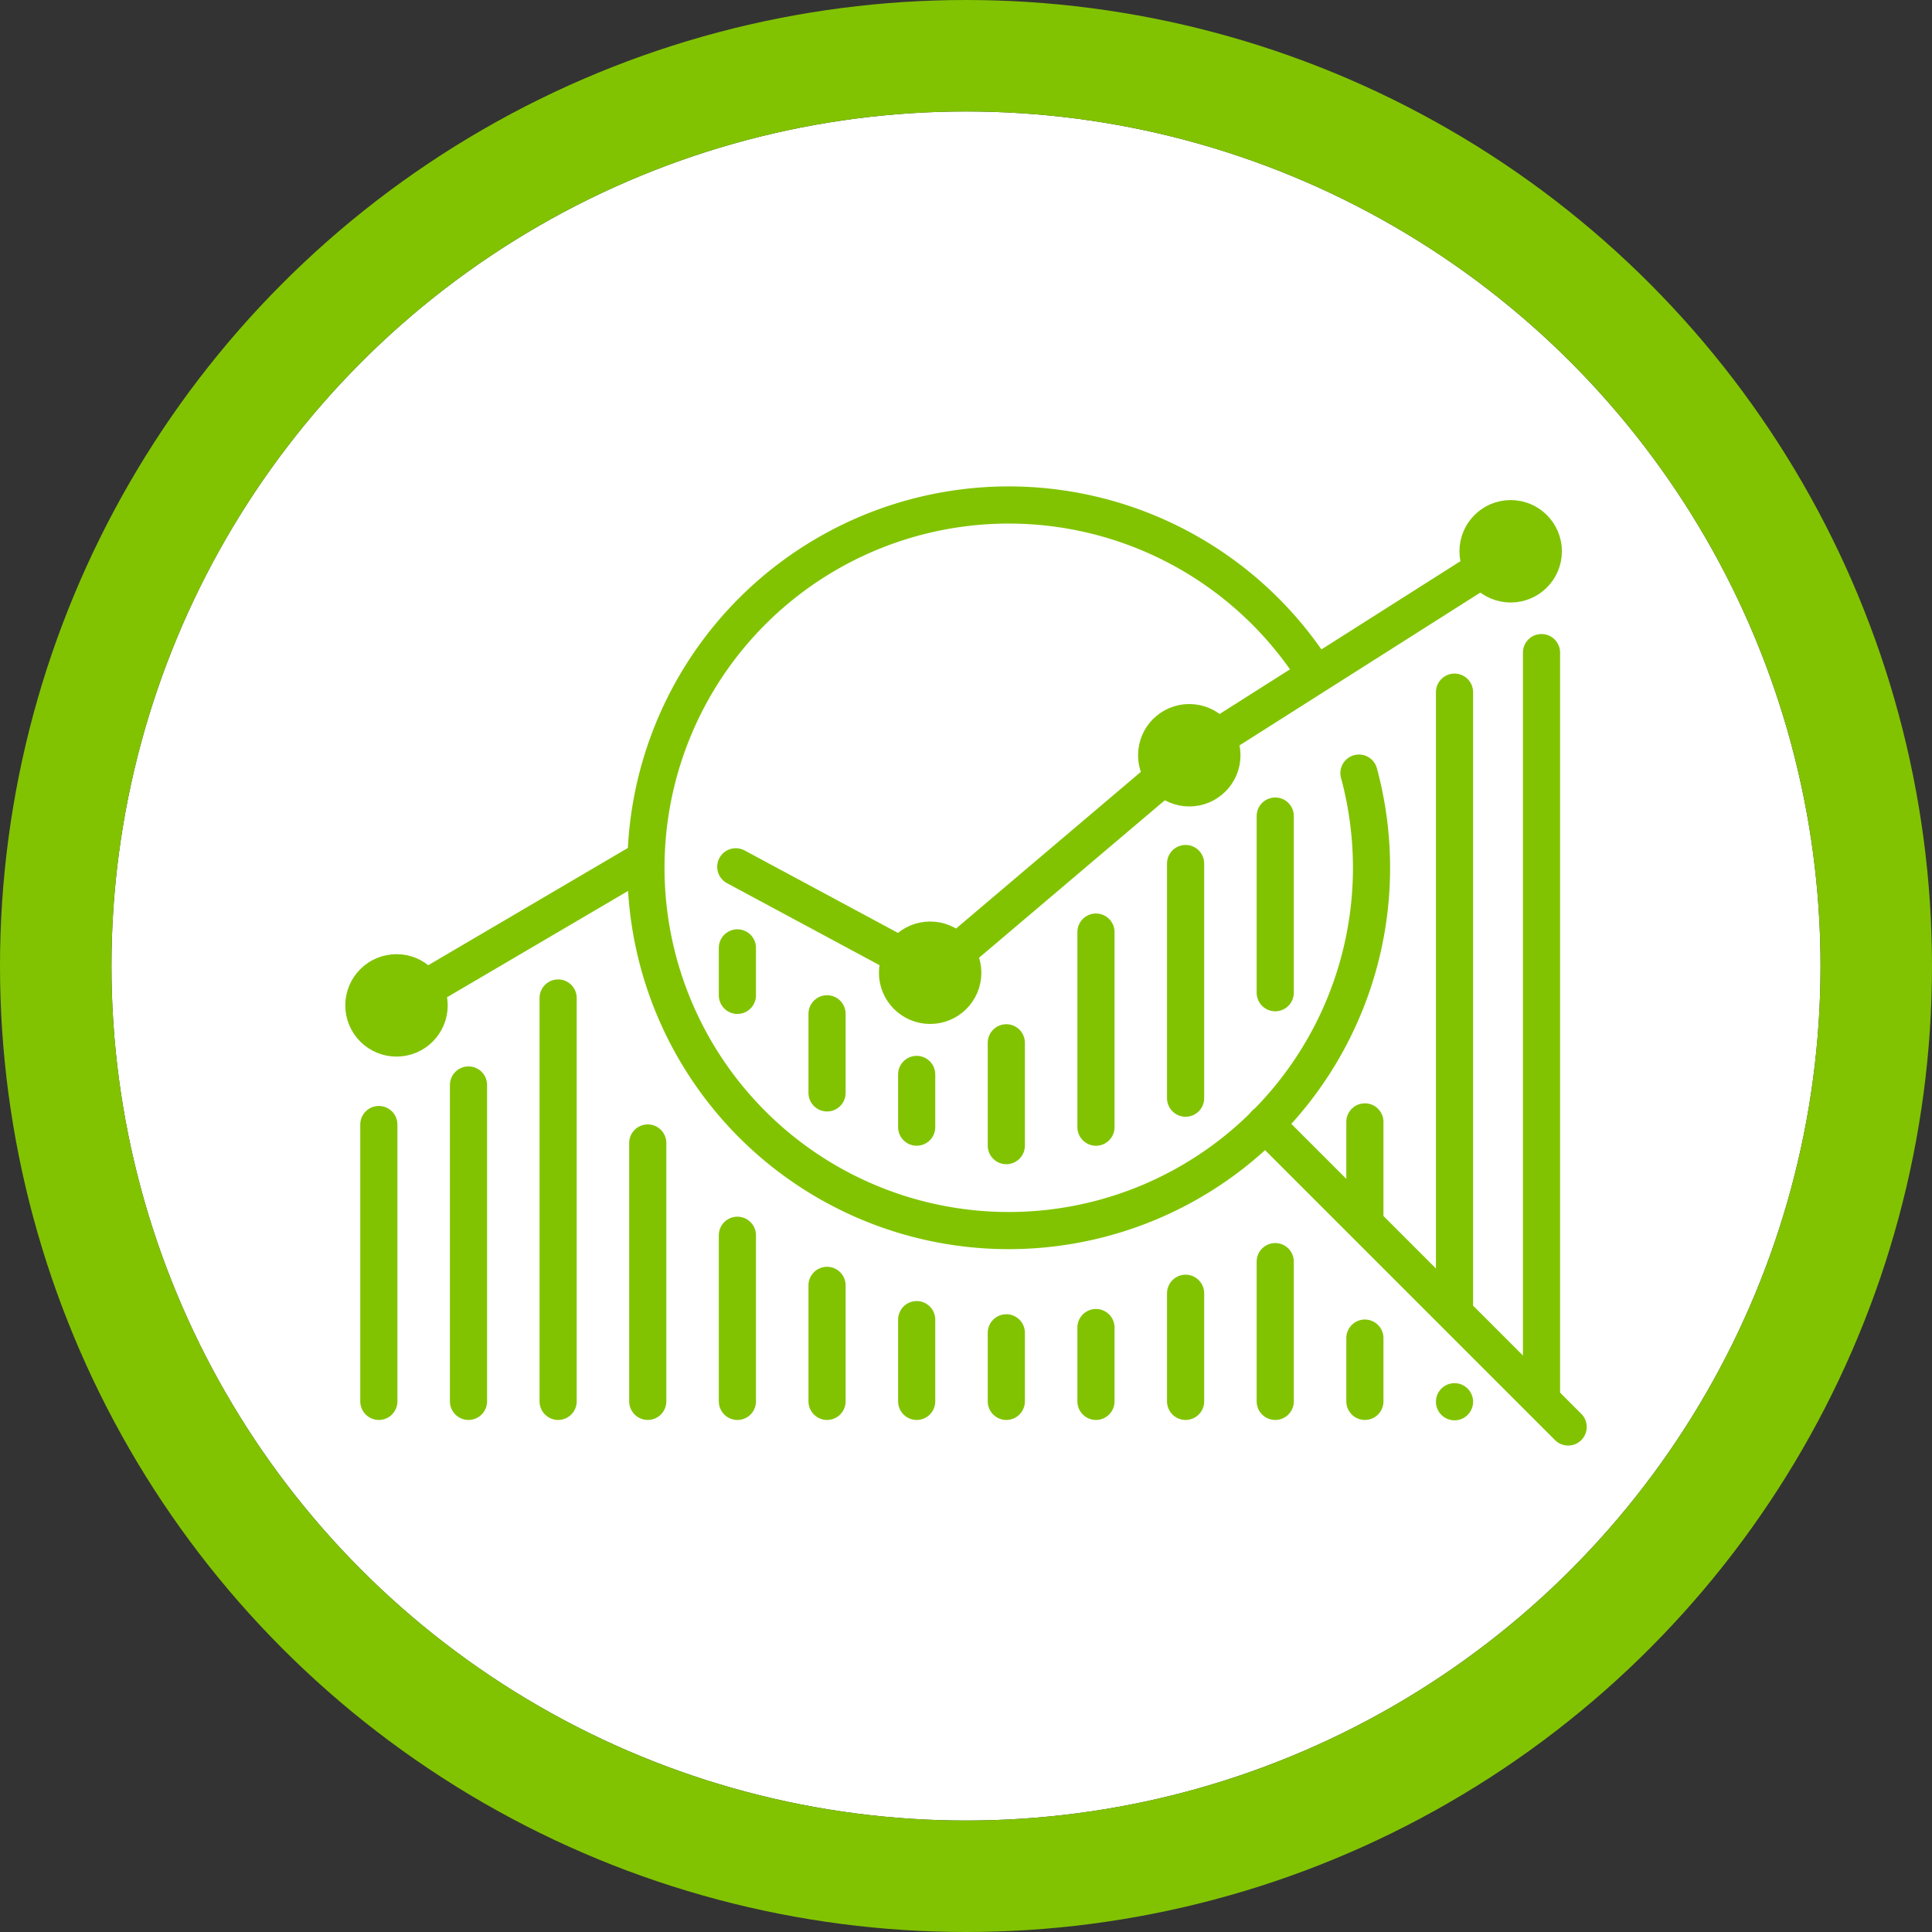 <svg xmlns="http://www.w3.org/2000/svg" width="104" height="104" viewBox="0 0 104 104">
  <rect x="0" y="0" width="104" height="104" fill="#333333" stroke="none"/>
  <g id="Grupo_4486" data-name="Grupo 4486" transform="translate(-887 -2046)">
    <g id="Elipse_176" data-name="Elipse 176" transform="translate(893 2052)" fill="#fff" stroke="#81c301" stroke-width="6">
      <circle cx="46" cy="46" r="46" stroke="none"/>
      <circle cx="46" cy="46" r="49" fill="none"/>
    </g>
    <g id="Grupo_4480" data-name="Grupo 4480" transform="translate(882.768 1999.168)">
      <g id="Grupo_4479" data-name="Grupo 4479" transform="translate(39.017 74.017)">
        <path id="Caminho_8876" data-name="Caminho 8876" d="M169.272,88.449a19.529,19.529,0,1,1-2.532-5.629" transform="translate(-130.904 -74.017)" fill="none" stroke="#81c301" stroke-linecap="round" stroke-linejoin="round" stroke-miterlimit="10" stroke-width="2"/>
        <line id="Linha_128" data-name="Linha 128" x2="16.308" y2="16.308" transform="translate(33.321 33.321)" fill="none" stroke="#81c301" stroke-linecap="round" stroke-linejoin="round" stroke-miterlimit="10" stroke-width="2"/>
      </g>
      <path id="Caminho_8877" data-name="Caminho 8877" d="M164.887,174.934l10.6,5.7,13.81-11.708" transform="translate(-121.048 -81.442)" fill="none" stroke="#81c301" stroke-linecap="round" stroke-linejoin="round" stroke-miterlimit="10" stroke-width="2"/>
      <line id="Linha_129" data-name="Linha 129" y1="7.665" x2="13.051" transform="translate(25.576 93.287)" fill="none" stroke="#81c301" stroke-linecap="round" stroke-linejoin="round" stroke-miterlimit="10" stroke-width="2"/>
      <circle id="Elipse_179" data-name="Elipse 179" cx="1.757" cy="1.757" r="1.757" transform="translate(23.819 99.195)" fill="none" stroke="#81c301" stroke-linecap="round" stroke-linejoin="round" stroke-miterlimit="10" stroke-width="2"/>
      <circle id="Elipse_180" data-name="Elipse 180" cx="1.757" cy="1.757" r="1.757" transform="translate(52.545 97.438)" fill="none" stroke="#81c301" stroke-linecap="round" stroke-linejoin="round" stroke-miterlimit="10" stroke-width="2"/>
      <circle id="Elipse_181" data-name="Elipse 181" cx="1.757" cy="1.757" r="1.757" transform="translate(66.494 85.73)" fill="none" stroke="#81c301" stroke-linecap="round" stroke-linejoin="round" stroke-miterlimit="10" stroke-width="2"/>
      <circle id="Elipse_182" data-name="Elipse 182" cx="1.757" cy="1.757" r="1.757" transform="translate(83.795 74.751)" fill="none" stroke="#81c301" stroke-linecap="round" stroke-linejoin="round" stroke-miterlimit="10" stroke-width="2"/>
      <line id="Linha_130" data-name="Linha 130" y1="10.979" x2="17.302" transform="translate(68.251 76.508)" fill="none" stroke="#81c301" stroke-linecap="round" stroke-linejoin="round" stroke-miterlimit="10" stroke-width="2"/>
      <line id="Linha_131" data-name="Linha 131" y1="14.902" transform="translate(24.625 107.366)" fill="none" stroke="#81c301" stroke-linecap="round" stroke-linejoin="round" stroke-miterlimit="10" stroke-width="2"/>
      <line id="Linha_132" data-name="Linha 132" y1="17.031" transform="translate(29.451 105.237)" fill="none" stroke="#81c301" stroke-linecap="round" stroke-linejoin="round" stroke-miterlimit="10" stroke-width="2"/>
      <line id="Linha_133" data-name="Linha 133" y1="21.714" transform="translate(34.276 100.554)" fill="none" stroke="#81c301" stroke-linecap="round" stroke-linejoin="round" stroke-miterlimit="10" stroke-width="2"/>
      <line id="Linha_134" data-name="Linha 134" y1="13.908" transform="translate(39.101 108.359)" fill="none" stroke="#81c301" stroke-linecap="round" stroke-linejoin="round" stroke-miterlimit="10" stroke-width="2"/>
      <line id="Linha_135" data-name="Linha 135" y1="2.555" transform="translate(43.926 97.857)" fill="none" stroke="#81c301" stroke-linecap="round" stroke-linejoin="round" stroke-miterlimit="10" stroke-width="2"/>
      <line id="Linha_136" data-name="Linha 136" y1="8.941" transform="translate(43.926 113.327)" fill="none" stroke="#81c301" stroke-linecap="round" stroke-linejoin="round" stroke-miterlimit="10" stroke-width="2"/>
      <line id="Linha_137" data-name="Linha 137" y1="4.258" transform="translate(48.752 101.405)" fill="none" stroke="#81c301" stroke-linecap="round" stroke-linejoin="round" stroke-miterlimit="10" stroke-width="2"/>
      <line id="Linha_138" data-name="Linha 138" y1="6.245" transform="translate(48.752 116.023)" fill="none" stroke="#81c301" stroke-linecap="round" stroke-linejoin="round" stroke-miterlimit="10" stroke-width="2"/>
      <line id="Linha_139" data-name="Linha 139" y1="2.838" transform="translate(53.577 104.669)" fill="none" stroke="#81c301" stroke-linecap="round" stroke-linejoin="round" stroke-miterlimit="10" stroke-width="2"/>
      <line id="Linha_140" data-name="Linha 140" y1="4.4" transform="translate(53.577 117.868)" fill="none" stroke="#81c301" stroke-linecap="round" stroke-linejoin="round" stroke-miterlimit="10" stroke-width="2"/>
      <line id="Linha_141" data-name="Linha 141" y1="5.535" transform="translate(58.402 102.966)" fill="none" stroke="#81c301" stroke-linecap="round" stroke-linejoin="round" stroke-miterlimit="10" stroke-width="2"/>
      <line id="Linha_142" data-name="Linha 142" y1="3.69" transform="translate(58.402 118.578)" fill="none" stroke="#81c301" stroke-linecap="round" stroke-linejoin="round" stroke-miterlimit="10" stroke-width="2"/>
      <line id="Linha_143" data-name="Linha 143" y1="10.502" transform="translate(63.228 97.006)" fill="none" stroke="#81c301" stroke-linecap="round" stroke-linejoin="round" stroke-miterlimit="10" stroke-width="2"/>
      <line id="Linha_144" data-name="Linha 144" y1="3.974" transform="translate(63.228 118.294)" fill="none" stroke="#81c301" stroke-linecap="round" stroke-linejoin="round" stroke-miterlimit="10" stroke-width="2"/>
      <line id="Linha_145" data-name="Linha 145" y1="12.631" transform="translate(68.053 93.316)" fill="none" stroke="#81c301" stroke-linecap="round" stroke-linejoin="round" stroke-miterlimit="10" stroke-width="2"/>
      <line id="Linha_146" data-name="Linha 146" y1="5.819" transform="translate(68.053 116.449)" fill="none" stroke="#81c301" stroke-linecap="round" stroke-linejoin="round" stroke-miterlimit="10" stroke-width="2"/>
      <line id="Linha_147" data-name="Linha 147" y1="9.509" transform="translate(72.878 90.761)" fill="none" stroke="#81c301" stroke-linecap="round" stroke-linejoin="round" stroke-miterlimit="10" stroke-width="2"/>
      <line id="Linha_148" data-name="Linha 148" y1="7.522" transform="translate(72.878 114.746)" fill="none" stroke="#81c301" stroke-linecap="round" stroke-linejoin="round" stroke-miterlimit="10" stroke-width="2"/>
      <line id="Linha_149" data-name="Linha 149" y1="5.393" transform="translate(77.704 107.224)" fill="none" stroke="#81c301" stroke-linecap="round" stroke-linejoin="round" stroke-miterlimit="10" stroke-width="2"/>
      <line id="Linha_150" data-name="Linha 150" y1="3.406" transform="translate(77.704 118.862)" fill="none" stroke="#81c301" stroke-linecap="round" stroke-linejoin="round" stroke-miterlimit="10" stroke-width="2"/>
      <line id="Linha_151" data-name="Linha 151" y1="32.926" transform="translate(82.529 84.091)" fill="none" stroke="#81c301" stroke-linecap="round" stroke-linejoin="round" stroke-miterlimit="10" stroke-width="2"/>
      <line id="Linha_152" data-name="Linha 152" transform="translate(82.529 122.288)" fill="none" stroke="#81c301" stroke-linecap="round" stroke-linejoin="round" stroke-miterlimit="10" stroke-width="2"/>
      <line id="Linha_153" data-name="Linha 153" y1="39.738" transform="translate(87.212 81.962)" fill="none" stroke="#81c301" stroke-linecap="round" stroke-linejoin="round" stroke-miterlimit="10" stroke-width="2"/>
    </g>
  </g>
</svg>
